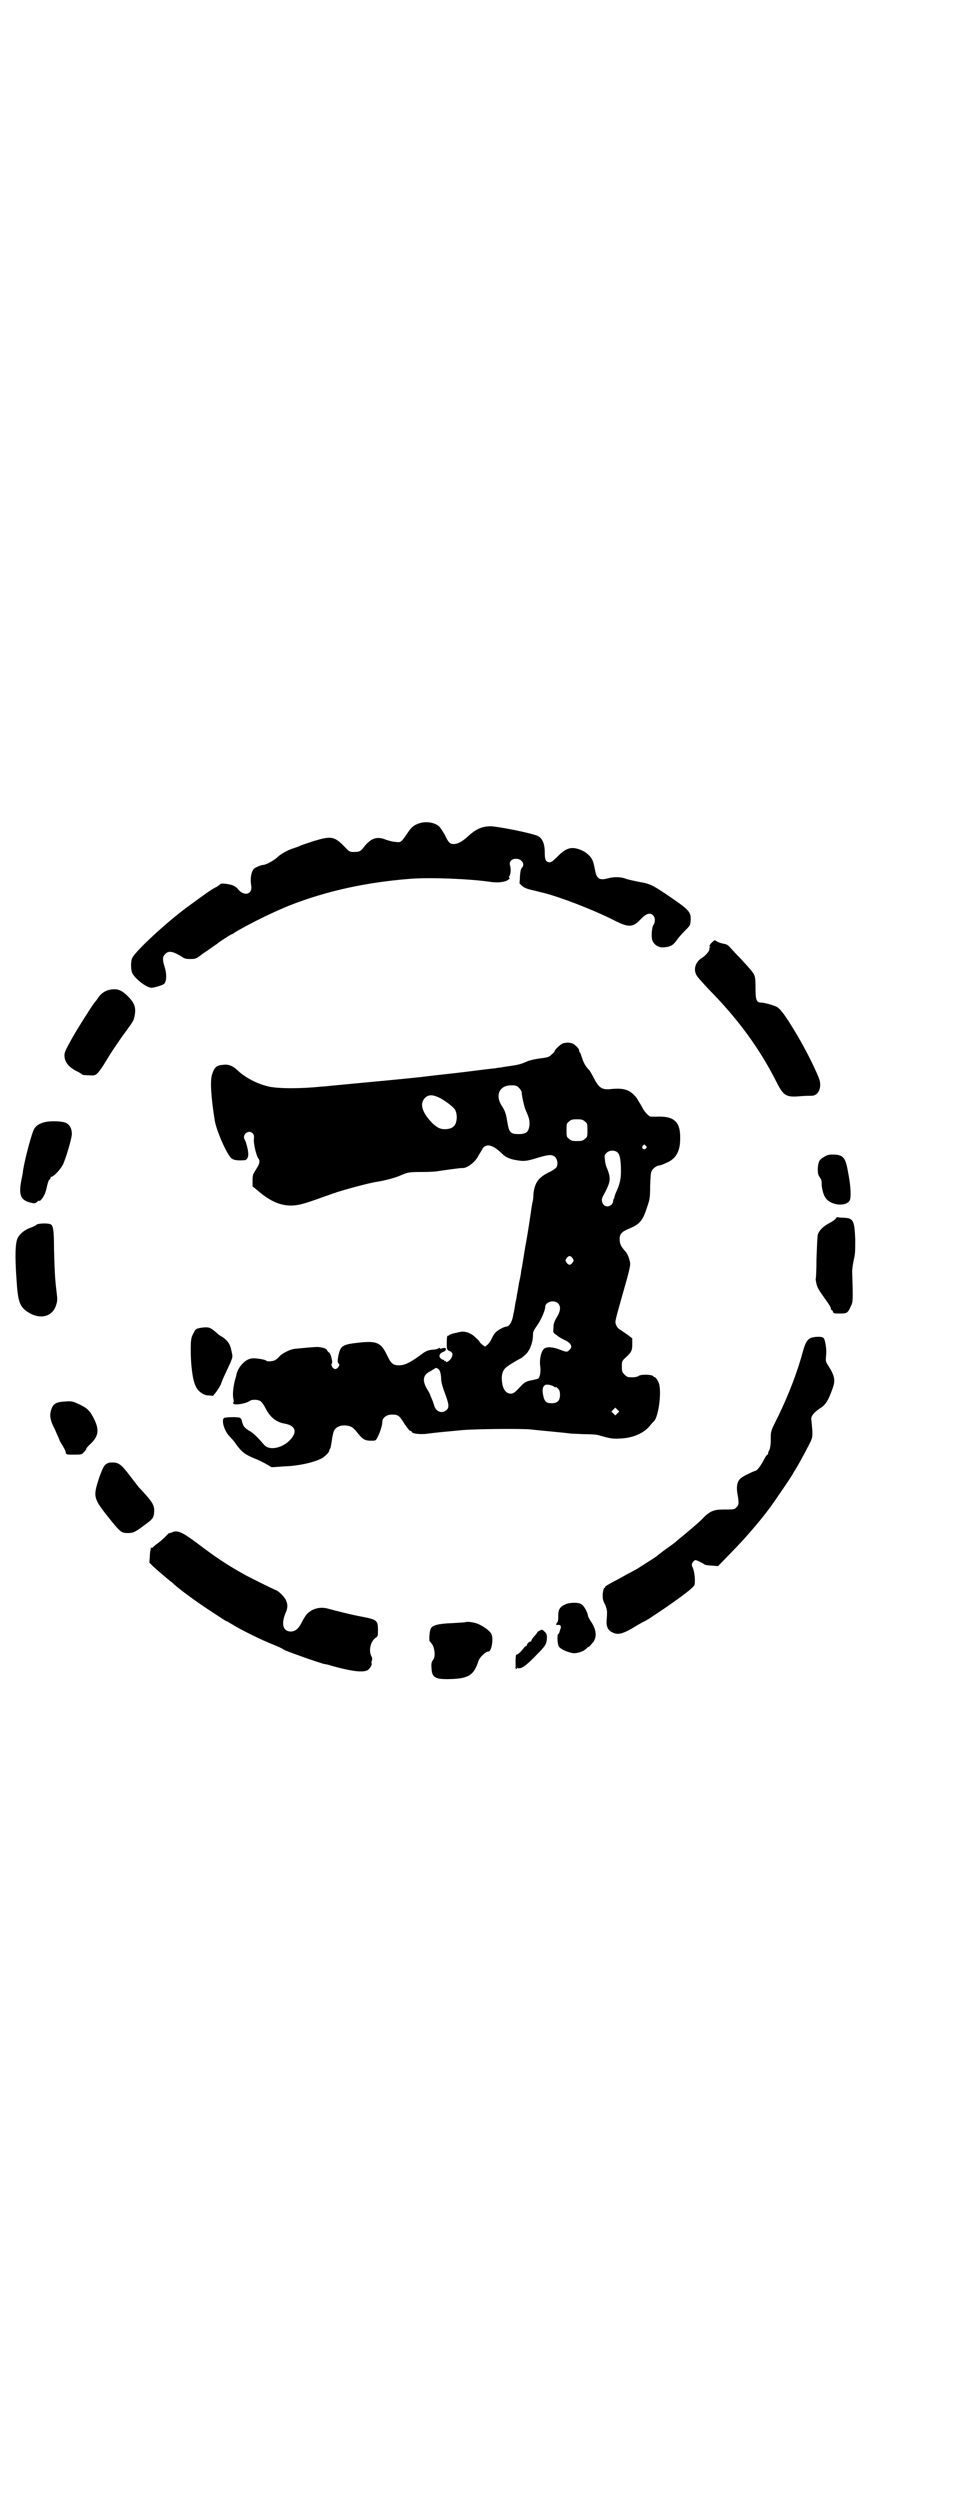<?xml version="1.0" standalone="no"?>
<!DOCTYPE svg PUBLIC "-//W3C//DTD SVG 20010904//EN"
 "http://www.w3.org/TR/2001/REC-SVG-20010904/DTD/svg10.dtd">
<svg version="1.0" xmlns="http://www.w3.org/2000/svg"
 width="1100pt" height="2870pt" viewBox="0 0 1100 2870"
 preserveAspectRatio="xMidYMid meet">
<g transform="translate(0,2870) scale(0.5,-0.5)"
fill="#000000" stroke="none">
<path d="M961 3849 c-11 -4 -17 -9 -26 -23 -14 -20 -14 -21 -27 -19 -6 0 -16
3 -22 5 -19 8 -33 4 -48 -14 -8 -11 -12 -14 -20 -14 -14 -1 -16 0 -26 11 -24
25 -31 26 -71 14 -15 -5 -31 -10 -34 -12 -3 -1 -10 -4 -14 -5 -13 -4 -30 -14
-38 -22 -8 -7 -25 -16 -31 -16 -4 0 -16 -5 -20 -8 -7 -6 -10 -23 -7 -40 3 -20
-17 -25 -31 -7 -2 3 -7 6 -11 8 -7 3 -29 6 -29 3 0 -1 -4 -3 -8 -6 -14 -7 -26
-16 -67 -46 -49 -36 -118 -100 -127 -117 -4 -7 -4 -28 0 -36 8 -14 33 -33 44
-33 6 0 26 6 29 9 6 6 6 24 1 39 -5 16 -5 23 1 29 8 9 18 7 39 -6 5 -4 9 -5
19 -5 12 0 14 1 23 8 5 4 16 11 23 16 7 5 14 10 16 11 2 3 29 20 33 22 2 0 5
2 7 4 34 20 86 46 126 62 84 33 175 53 275 61 46 4 141 0 187 -7 14 -2 28 -1
37 3 5 3 8 5 6 6 -1 0 -1 1 -1 3 4 5 5 18 2 27 -2 8 5 15 15 14 12 0 20 -12
13 -20 -3 -3 -4 -8 -5 -20 0 -8 -1 -15 -1 -16 0 0 2 -3 6 -6 4 -4 11 -7 24
-10 10 -2 19 -5 21 -5 41 -10 116 -39 164 -63 37 -19 45 -18 65 3 12 12 20 14
27 7 5 -5 5 -15 1 -21 -4 -5 -6 -27 -3 -36 4 -11 16 -18 28 -16 14 1 20 5 28
16 4 6 12 15 19 22 12 12 12 12 13 23 1 21 -2 24 -58 62 -30 20 -36 23 -60 27
-10 2 -24 5 -30 7 -12 5 -29 5 -43 1 -18 -5 -25 0 -28 17 -4 20 -5 22 -8 28
-4 7 -14 16 -24 20 -22 9 -34 6 -54 -14 -11 -11 -15 -14 -19 -14 -9 1 -11 6
-11 23 0 21 -6 33 -17 38 -12 5 -62 16 -98 21 -23 3 -41 -3 -62 -23 -12 -11
-23 -17 -32 -17 -9 0 -12 3 -21 22 -4 7 -10 16 -13 19 -11 9 -31 12 -47 6z"/>
<path d="M1636 3577 c-6 -5 -9 -11 -5 -11 1 0 1 -1 -1 -1 -1 -1 -1 -2 -1 -3 2
-4 -8 -16 -18 -22 -15 -10 -19 -27 -11 -40 2 -4 15 -18 28 -32 67 -68 116
-135 155 -212 16 -32 22 -36 55 -33 10 1 22 1 26 1 13 0 22 14 19 32 -2 13
-32 74 -57 115 -21 35 -34 53 -42 57 -8 4 -29 10 -36 10 -11 0 -13 6 -13 34 0
26 -1 29 -11 41 -11 13 -25 28 -32 35 -4 4 -10 11 -14 15 -6 7 -9 9 -16 10 -5
1 -12 3 -15 5 -6 4 -6 4 -11 -1z"/>
<path d="M255 3468 c-12 -2 -21 -7 -29 -18 -3 -5 -7 -10 -9 -12 -7 -9 -41 -63
-51 -81 -15 -27 -18 -33 -18 -40 0 -15 9 -27 29 -37 6 -3 11 -6 11 -7 1 -1 8
-2 16 -2 14 -1 15 0 21 6 4 4 12 16 18 26 13 22 32 50 49 73 14 19 15 21 17
31 4 20 0 31 -18 48 -13 12 -21 15 -36 13z"/>
<path d="M1292 3344 c-5 -2 -18 -14 -18 -17 0 -1 -3 -5 -7 -8 -6 -6 -9 -7 -25
-9 -10 -1 -23 -4 -29 -6 -18 -8 -23 -9 -44 -12 -7 -1 -15 -2 -18 -3 -3 0 -10
-1 -14 -2 -4 0 -35 -4 -67 -8 -32 -4 -72 -8 -87 -10 -15 -2 -45 -5 -65 -7 -43
-4 -136 -13 -158 -15 -8 -1 -19 -2 -23 -2 -45 -5 -103 -5 -123 1 -25 6 -53 21
-69 37 -11 10 -21 14 -33 12 -15 -1 -20 -6 -25 -22 -5 -16 -2 -54 6 -105 4
-25 29 -81 39 -88 5 -4 14 -5 29 -4 6 0 10 7 9 16 0 7 -5 27 -8 31 -7 12 9 24
18 15 3 -3 4 -6 3 -14 -1 -10 6 -40 11 -45 3 -3 2 -12 -3 -19 -2 -4 -6 -9 -7
-12 -3 -3 -4 -9 -4 -18 l0 -14 11 -9 c30 -26 54 -36 81 -35 18 1 30 5 91 27
22 8 88 26 106 28 17 3 40 9 53 15 15 6 16 7 47 7 18 0 34 1 37 2 8 1 53 8 57
7 10 0 29 14 36 29 3 5 8 13 10 17 9 11 24 7 45 -14 7 -7 18 -12 33 -14 16 -3
24 -2 49 6 24 7 32 8 39 1 5 -5 7 -16 3 -23 -1 -2 -9 -8 -18 -12 -24 -12 -32
-24 -35 -49 0 -8 -1 -16 -2 -19 -1 -3 -3 -17 -5 -31 -2 -14 -7 -47 -12 -73 -4
-26 -8 -50 -9 -53 0 -3 -2 -16 -5 -28 -2 -12 -4 -25 -5 -28 0 -3 -2 -13 -4
-22 -1 -9 -3 -19 -4 -22 -2 -16 -9 -29 -16 -29 -2 0 -8 -2 -13 -5 -10 -5 -16
-11 -22 -25 -2 -4 -6 -10 -9 -12 l-5 -4 -6 4 c-3 3 -6 5 -6 6 0 1 -4 6 -9 10
-10 11 -25 16 -35 14 -4 -1 -7 -1 -8 -2 -9 -1 -20 -5 -20 -7 0 0 -1 -1 -2 0
-1 1 -2 -5 -2 -15 0 -17 0 -17 6 -20 8 -3 9 -8 4 -17 -4 -6 -12 -11 -12 -7 0
1 -1 2 -2 1 -1 -1 -2 0 -2 1 0 1 -1 2 -3 2 -1 0 -4 2 -6 4 -4 5 -1 11 7 14 6
2 8 7 4 9 -2 0 -5 0 -7 -1 -3 -1 -5 -1 -5 0 0 2 -1 2 -3 0 -1 -1 -8 -3 -14 -3
-9 -1 -14 -3 -20 -7 -31 -23 -42 -28 -55 -29 -16 0 -20 4 -29 23 -14 29 -23
34 -66 29 -37 -4 -41 -7 -46 -30 -2 -12 -2 -14 0 -17 3 -3 3 -4 0 -9 -5 -6 -9
-6 -14 0 -2 4 -3 6 -1 8 3 3 -3 25 -7 26 -2 1 -3 3 -4 5 -1 3 -8 6 -19 7 -4 1
-34 -2 -55 -4 -10 -1 -26 -9 -34 -16 -3 -4 -8 -8 -11 -10 -6 -3 -19 -4 -21 -1
-1 2 -23 6 -32 5 -15 -1 -32 -19 -36 -37 0 -2 -2 -8 -4 -15 -4 -17 -5 -33 -3
-41 1 -5 1 -8 0 -8 -1 0 -1 -1 0 -3 4 -4 28 0 37 6 5 4 18 4 25 0 4 -3 8 -9
12 -17 11 -21 25 -32 45 -35 20 -4 27 -15 17 -30 -16 -24 -51 -34 -65 -19 -18
21 -27 29 -35 33 -11 7 -13 10 -16 20 -1 6 -3 9 -6 10 -9 2 -33 1 -36 -1 -6
-7 2 -32 15 -44 4 -4 10 -11 13 -16 13 -18 21 -24 43 -33 8 -3 20 -9 27 -13
l12 -7 28 2 c34 1 69 9 88 19 6 4 16 13 16 17 1 3 1 4 3 6 0 2 2 9 3 17 1 9 3
17 4 20 3 10 14 16 27 15 13 -1 18 -4 28 -17 12 -15 17 -18 31 -18 11 0 11 0
15 8 5 9 11 27 11 35 0 10 10 17 22 17 14 0 17 -2 28 -20 5 -8 11 -15 13 -17
3 -1 5 -2 5 -3 0 -4 21 -6 35 -4 14 2 34 4 77 8 29 3 133 4 159 2 27 -3 83 -8
89 -9 3 -1 18 -1 34 -2 16 0 31 -1 33 -2 29 -8 32 -9 51 -8 29 1 55 12 69 30
3 4 8 9 10 11 9 12 16 60 11 83 -2 8 -8 17 -11 17 -1 0 -2 1 -3 2 -2 4 -27 5
-33 1 -4 -3 -11 -4 -24 -3 -2 0 -6 3 -9 6 -5 5 -6 7 -6 18 0 12 0 13 9 21 13
12 15 16 15 31 l0 13 -9 7 c-6 4 -13 9 -16 11 -8 5 -10 7 -13 15 -2 6 0 12 16
69 15 52 18 65 17 72 -2 10 -6 21 -12 27 -9 10 -12 16 -12 27 0 12 5 17 22 24
24 10 31 18 41 49 6 18 7 21 7 48 1 23 1 31 4 36 3 6 12 12 17 12 2 0 8 2 14
5 24 9 34 27 34 56 1 40 -14 53 -56 51 -4 0 -9 0 -11 0 -5 0 -16 12 -21 23 -2
4 -8 13 -12 20 -15 19 -29 24 -63 20 -17 -1 -24 4 -35 25 -4 8 -9 17 -11 19
-8 8 -13 17 -16 27 -2 6 -4 12 -5 13 -1 1 -2 3 -2 5 0 2 -3 7 -7 10 -6 6 -9 7
-18 8 -5 0 -11 -1 -13 -2z m-100 -102 c3 -3 6 -8 6 -10 0 -7 6 -35 10 -43 8
-18 8 -21 8 -32 -2 -16 -7 -21 -25 -21 -19 0 -22 4 -26 28 -3 20 -6 27 -14 39
-14 24 -3 45 23 45 11 0 13 -1 18 -6z m-184 -22 c11 -5 33 -21 37 -28 6 -11 5
-31 -3 -38 -5 -6 -18 -8 -28 -6 -6 1 -12 5 -20 12 -24 24 -31 45 -19 58 8 9
18 9 33 2z m335 -55 c6 -4 6 -6 6 -20 0 -14 0 -16 -6 -20 -4 -4 -7 -5 -18 -5
-11 0 -14 1 -18 5 -6 4 -6 6 -6 20 0 14 0 16 6 20 4 4 7 5 18 5 11 0 14 -1 18
-5z m140 -56 c3 -3 3 -3 0 -6 -4 -5 -11 1 -7 6 4 4 4 4 7 0z m-65 -15 c5 -4 8
-16 8 -44 0 -17 -3 -30 -11 -47 -2 -4 -3 -8 -4 -11 0 -2 -1 -5 -2 -5 0 -1 -1
-3 -1 -5 0 -6 -7 -12 -13 -12 -10 0 -16 12 -11 22 19 35 20 41 9 68 -2 5 -3 9
-4 18 -1 9 -1 10 4 15 6 6 18 7 25 1z m-103 -243 c3 -5 3 -5 0 -10 -2 -3 -5
-5 -7 -5 -2 0 -5 2 -7 5 -3 5 -3 5 0 10 2 3 5 5 7 5 2 0 5 -2 7 -5z m-34 -103
c7 -7 7 -17 -2 -32 -6 -10 -8 -15 -8 -25 -1 -11 -1 -11 8 -17 4 -4 12 -8 16
-10 16 -7 21 -16 13 -23 -5 -6 -7 -6 -22 0 -18 7 -31 7 -37 2 -7 -7 -11 -27
-8 -43 1 -13 -2 -26 -7 -26 0 0 -2 -1 -4 -1 -2 -1 -8 -2 -13 -3 -9 -2 -13 -4
-24 -16 -11 -12 -15 -14 -20 -14 -9 0 -16 7 -19 20 -4 20 -1 33 9 41 9 7 28
18 33 20 2 1 8 6 13 11 9 10 15 27 15 44 0 6 2 10 9 20 9 12 19 35 19 43 0 12
20 17 29 9z m-271 -156 c1 -2 3 -10 3 -17 0 -7 3 -19 8 -32 10 -27 11 -34 5
-40 -10 -10 -25 -5 -29 10 -1 3 -3 10 -5 14 -2 5 -4 9 -4 10 0 1 -3 7 -7 13
-12 21 -10 33 8 42 5 3 10 6 10 6 2 3 9 -1 11 -6z m261 -35 c2 -2 5 -3 5 -2 1
1 3 -1 6 -4 3 -3 4 -7 4 -14 0 -13 -6 -19 -19 -19 -13 0 -17 4 -20 20 -2 12
-1 18 5 22 3 2 14 0 19 -3z m147 -62 l-5 -5 -4 4 -5 5 4 4 5 5 4 -4 5 -5 -4
-4z"/>
<path d="M101 3163 c-11 -3 -19 -8 -23 -16 -5 -9 -20 -64 -25 -94 0 -3 -2 -14
-4 -23 -7 -37 -1 -48 29 -53 2 0 5 1 8 4 2 2 4 3 4 2 0 -3 8 5 11 12 2 3 4 9
5 13 4 18 6 23 8 24 1 0 2 2 2 3 0 2 1 3 2 3 5 0 20 16 26 27 6 11 21 61 21
71 0 12 -4 20 -12 25 -8 5 -38 6 -52 2z"/>
<path d="M1893 3084 c-12 -7 -14 -11 -15 -28 0 -11 1 -14 5 -20 3 -4 4 -8 4
-12 -1 -7 3 -26 8 -33 10 -18 46 -23 56 -8 4 6 3 33 -3 63 -6 36 -11 42 -33
43 -10 0 -14 0 -22 -5z"/>
<path d="M1920 2943 c-1 -2 -7 -7 -13 -10 -16 -8 -26 -18 -29 -28 -1 -4 -2
-29 -3 -55 0 -25 -1 -47 -2 -47 0 -1 1 -6 2 -11 3 -11 6 -15 23 -39 6 -8 10
-15 10 -17 0 -2 1 -4 2 -4 1 0 2 -2 3 -4 1 -4 3 -4 16 -4 16 0 18 1 25 17 5
10 5 13 3 79 0 7 2 20 4 29 3 12 3 20 3 46 -2 43 -4 48 -27 49 -6 0 -12 1 -13
1 -1 1 -3 0 -4 -2z"/>
<path d="M84 2928 c-2 -2 -7 -4 -11 -6 -14 -4 -27 -14 -32 -24 -6 -10 -7 -42
-3 -97 3 -49 7 -61 25 -73 28 -19 58 -12 66 16 3 9 3 13 1 29 -4 30 -5 60 -6
102 0 40 -2 52 -8 54 -7 3 -29 2 -32 -1z"/>
<path d="M467 2692 c-16 -2 -18 -3 -22 -12 -6 -10 -7 -16 -7 -40 0 -32 4 -68
11 -82 5 -12 17 -21 28 -22 6 0 10 -1 11 -1 1 -2 15 17 19 26 2 6 6 16 10 24
19 41 18 37 15 51 -3 17 -8 25 -21 34 -6 3 -12 8 -15 11 -13 11 -16 12 -29 11z"/>
<path d="M1862 2668 c-8 -4 -12 -10 -17 -27 -14 -52 -33 -101 -57 -151 -19
-38 -18 -35 -18 -57 0 -11 -2 -20 -3 -22 -2 -3 -3 -6 -3 -8 0 -2 -1 -3 -2 -3
-1 0 -5 -6 -9 -14 -7 -13 -14 -22 -18 -23 -7 -2 -25 -11 -31 -15 -11 -7 -14
-20 -10 -41 3 -17 3 -23 -3 -28 -4 -5 -6 -5 -30 -5 -20 0 -28 -3 -42 -15 -6
-7 -13 -13 -14 -14 -2 -2 -31 -27 -51 -43 -2 -3 -14 -11 -25 -19 -11 -8 -21
-16 -22 -17 -4 -3 -36 -23 -45 -29 -5 -2 -14 -8 -21 -11 -7 -4 -21 -12 -31
-17 -11 -6 -20 -11 -20 -12 0 -2 -1 -3 -2 -3 -2 -1 -3 -7 -4 -14 0 -10 0 -14
5 -23 3 -6 5 -14 5 -18 0 -3 0 -12 -1 -19 -1 -15 3 -23 13 -28 13 -7 25 -4 57
16 7 4 14 8 14 8 1 0 6 3 13 7 61 40 103 71 105 78 2 8 0 31 -4 39 -3 7 -3 8
0 13 2 3 5 5 6 5 2 0 13 -5 19 -9 4 -3 7 -3 21 -4 l12 -1 29 30 c30 30 67 73
90 104 13 18 45 65 51 75 2 3 4 8 6 10 8 13 22 38 35 64 7 14 7 17 3 55 0 7 6
15 21 25 12 7 19 19 28 45 7 19 5 29 -11 54 -5 8 -5 9 -4 21 2 14 -2 38 -6 41
-4 4 -21 3 -29 0z"/>
<path d="M149 2522 c-19 -1 -26 -5 -30 -15 -6 -15 -5 -26 7 -49 5 -12 10 -22
10 -23 0 -1 3 -7 7 -13 4 -7 8 -14 8 -17 1 -5 2 -5 19 -5 16 0 18 0 23 6 3 3
5 6 5 7 0 2 4 6 8 10 20 18 23 33 10 59 -10 20 -16 25 -35 34 -15 7 -17 7 -32
6z"/>
<path d="M242 2377 c-4 -4 -7 -10 -14 -29 -15 -47 -15 -47 29 -102 20 -24 22
-26 37 -26 11 0 16 2 32 14 25 18 27 20 28 34 1 16 -3 23 -36 58 -1 1 -10 13
-20 26 -20 26 -25 30 -41 30 -6 0 -10 -1 -15 -5z"/>
<path d="M394 2221 c-4 -1 -6 -2 -6 -1 0 0 -4 -4 -9 -9 -6 -6 -13 -12 -16 -14
-3 -2 -8 -6 -10 -8 -3 -3 -5 -4 -5 -3 -1 6 -4 -10 -4 -21 l-1 -13 9 -9 c18
-16 37 -32 41 -35 2 -1 5 -4 7 -6 12 -11 51 -40 82 -60 35 -23 36 -24 40 -25
2 -1 6 -4 10 -6 22 -14 74 -39 95 -47 15 -6 23 -10 25 -12 2 -2 83 -31 94 -33
3 0 10 -2 16 -4 43 -12 71 -16 82 -10 5 3 12 14 9 16 0 1 0 4 1 6 1 3 1 7 -1
10 -7 13 -2 34 9 42 6 4 6 5 6 17 0 24 -2 25 -37 32 -23 4 -62 14 -80 19 -17
4 -35 -1 -46 -13 -3 -3 -8 -11 -12 -19 -8 -16 -16 -22 -28 -21 -16 2 -19 19
-9 43 5 11 5 19 1 28 -3 8 -17 22 -24 24 -5 2 -60 29 -74 37 -34 19 -62 37
-100 66 -41 31 -52 36 -65 29z"/>
<path d="M1300 2057 c-14 -6 -18 -12 -18 -26 0 -9 0 -14 -3 -17 -3 -5 -3 -5 1
-5 8 1 10 -3 6 -12 -1 -5 -3 -9 -4 -9 -3 0 -2 -22 1 -28 4 -7 21 -14 34 -16
10 0 23 4 30 11 2 2 4 4 6 4 1 1 5 6 9 10 9 12 8 29 -5 48 -4 6 -7 12 -7 14 0
5 -8 21 -14 25 -6 5 -25 5 -36 1z"/>
<path d="M1068 2015 c-1 0 -14 -1 -31 -2 -31 -1 -45 -5 -48 -13 -3 -6 -4 -28
-2 -29 1 0 4 -5 7 -9 5 -12 6 -27 0 -34 -3 -4 -4 -8 -3 -19 1 -22 9 -26 51
-24 35 2 47 10 57 42 3 8 16 21 23 21 7 0 12 31 6 41 -4 8 -24 21 -35 24 -10
3 -23 4 -25 2z"/>
<path d="M1239 1996 c-3 -2 -5 -3 -5 -4 0 0 -3 -5 -7 -9 -4 -4 -7 -9 -7 -11 0
-1 -1 -2 -1 -1 -2 1 -9 -5 -9 -8 0 -2 -1 -3 -2 -2 0 0 -3 -2 -6 -6 -7 -9 -14
-15 -16 -14 -1 1 -2 -6 -2 -14 0 -8 0 -16 0 -16 -1 -1 0 -2 2 -3 2 0 2 0 1 2
-1 2 -1 2 2 0 7 -3 19 5 41 28 24 24 25 27 26 41 0 8 -1 11 -6 15 -5 5 -5 5
-11 2z"/>
</g>
</svg>
